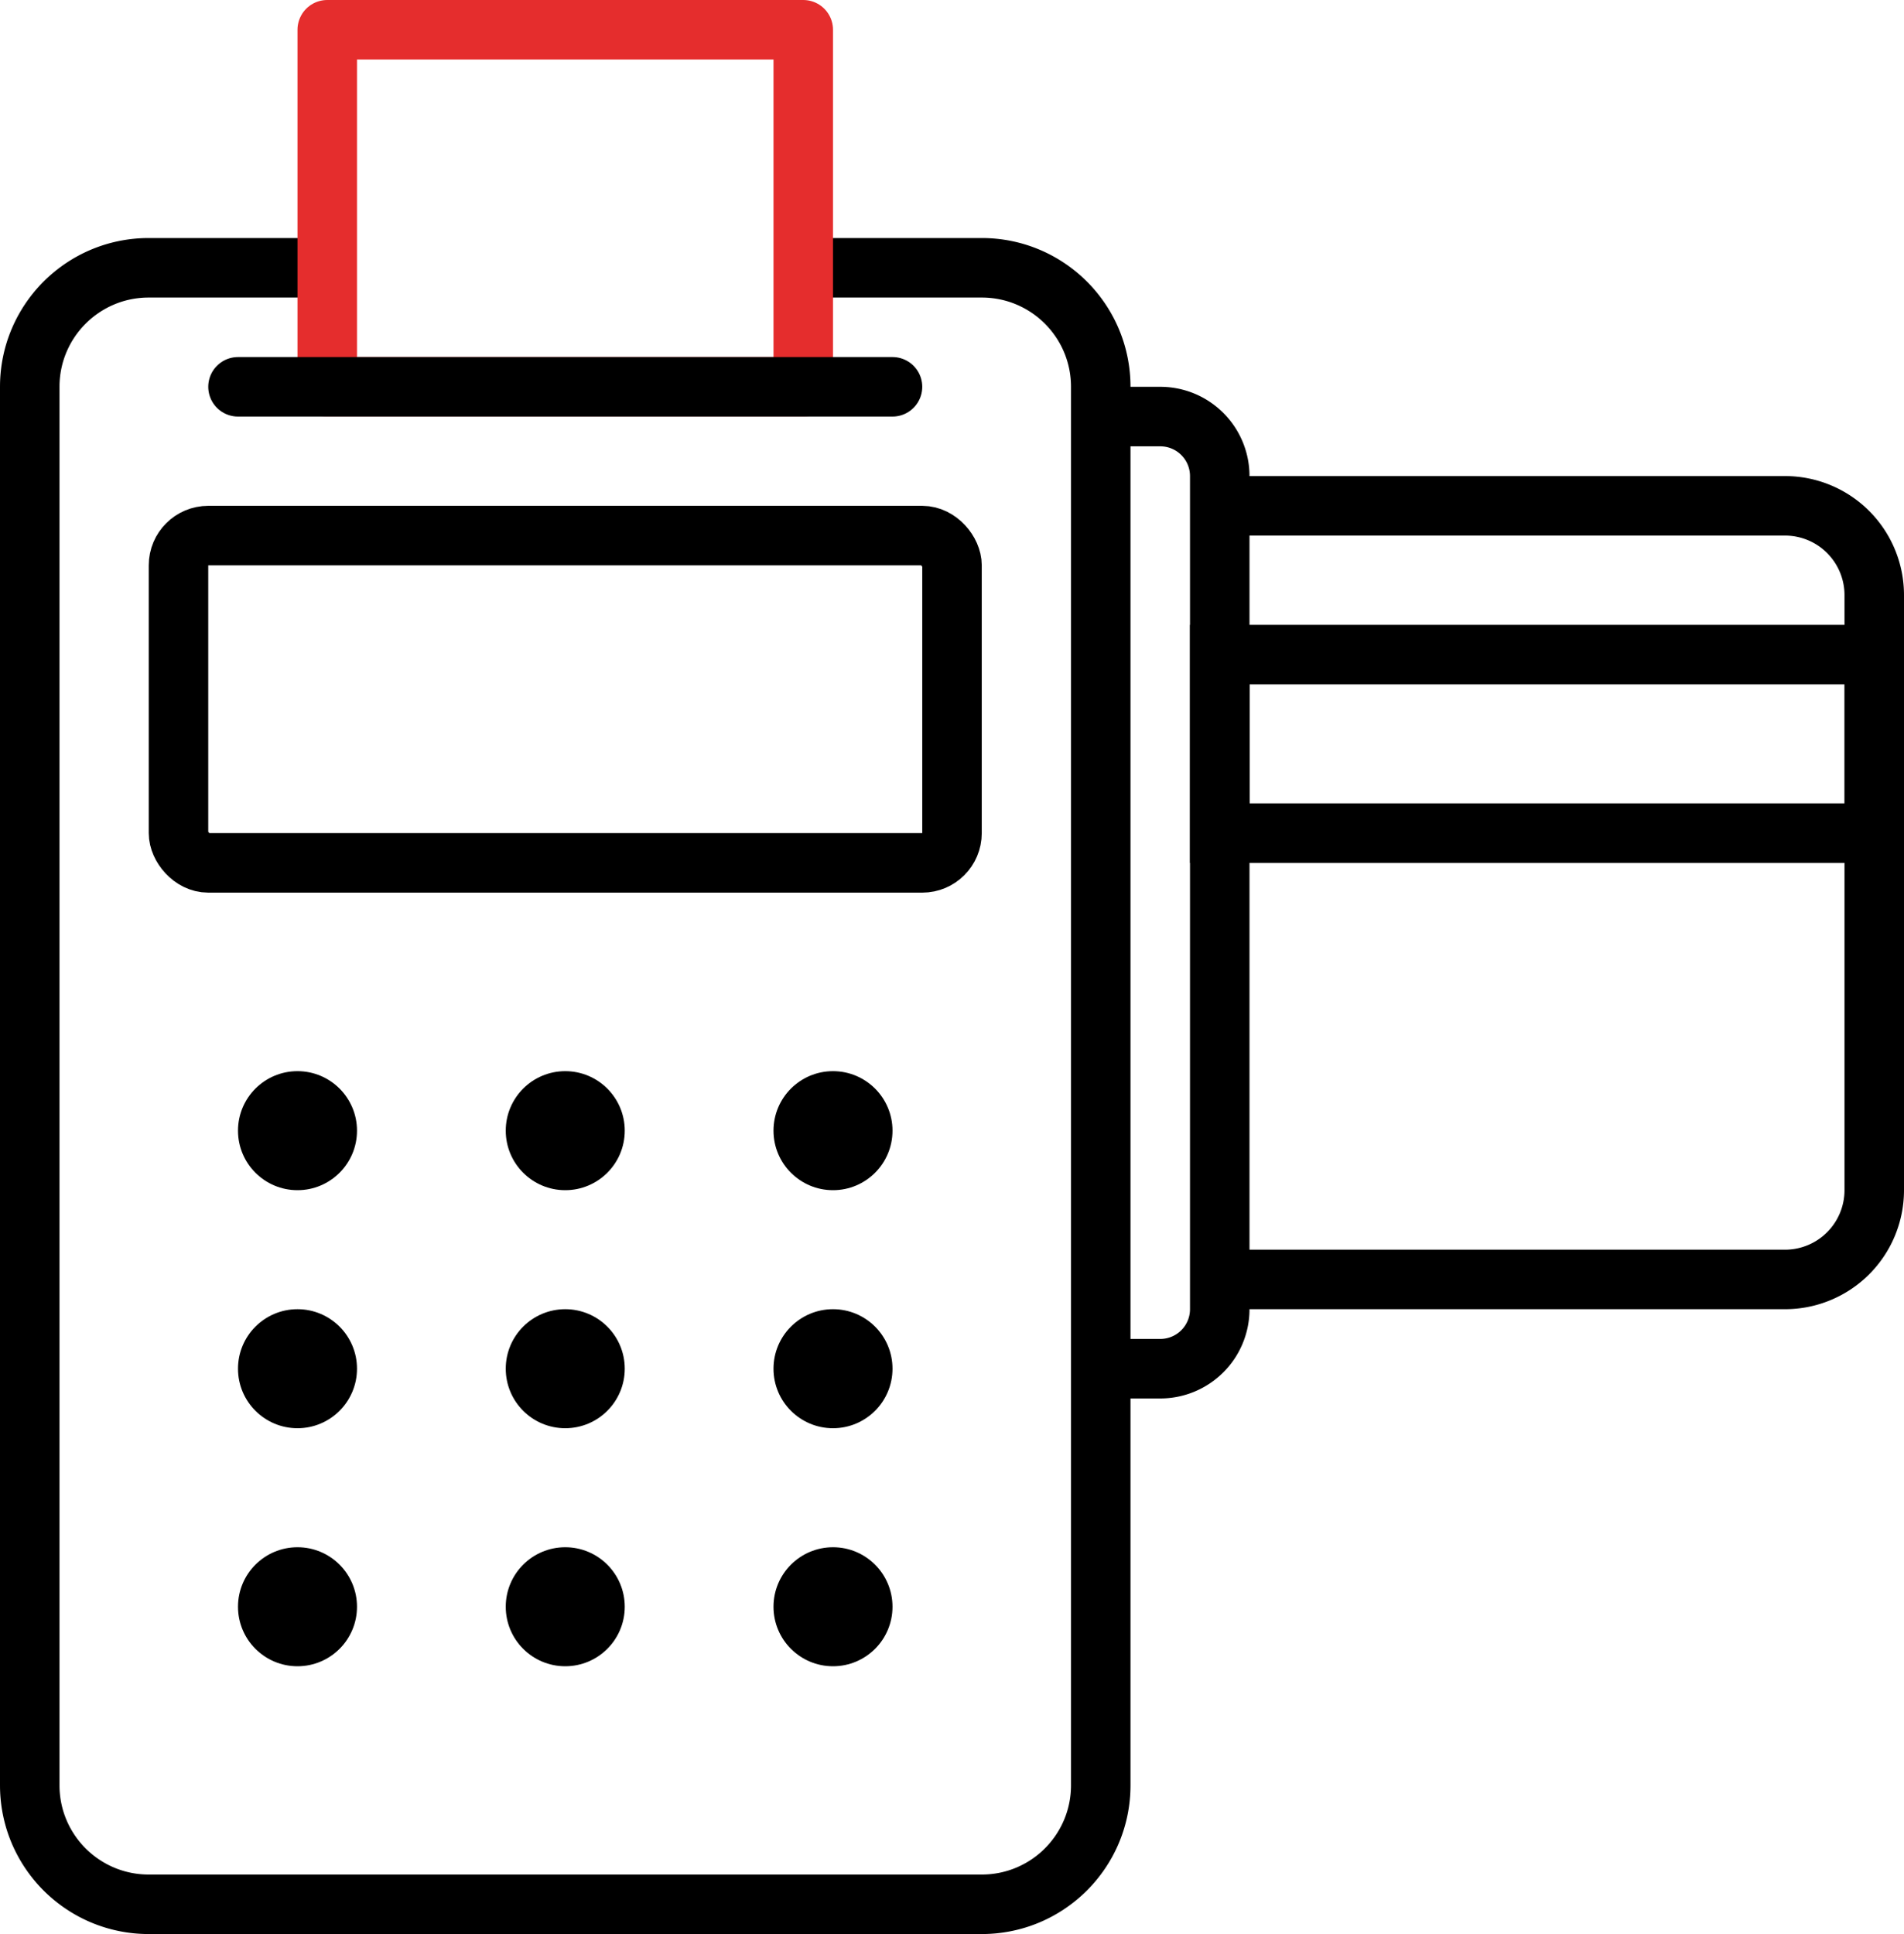 <svg xmlns="http://www.w3.org/2000/svg" width="64" height="65"><g fill="none" fill-rule="evenodd" transform="translate(1 1)"><circle cx="9" cy="37" r="2" fill="#000"/><circle cx="18" cy="37" r="2" fill="#000"/><circle cx="27" cy="37" r="2" fill="#000"/><circle cx="9" cy="45" r="2" fill="#000"/><circle cx="18" cy="45" r="2" fill="#000"/><circle cx="27" cy="45" r="2" fill="#000"/><circle cx="9" cy="53" r="2" fill="#000"/><circle cx="18" cy="53" r="2" fill="#000"/><circle cx="27" cy="53" r="2" fill="#000"/><path stroke="#000" stroke-width="2" d="M26 8h6c2.21 0 4 1.79 4 4v47c0 2.21-1.79 4-4 4H4c-2.21 0-4-1.79-4-4V12c0-2.21 1.79-4 4-4h6m26 5h2a2 2 0 012 2v28a2 2 0 01-2 2h-2 0V13zm4 3h19a3 3 0 013 3v20a3 3 0 01-3 3H40h0V16z"/><path stroke="#000" stroke-width="2" d="M40 21h22v6H40z"/><path stroke="#E52D2D" stroke-linejoin="round" stroke-width="2" d="M10 0h16v12H10z"/><path stroke="#000" stroke-linecap="round" stroke-linejoin="round" stroke-width="2" d="M29 12H7"/><rect width="26" height="11" x="5" y="17" stroke="#000" stroke-width="2" rx="1"/></g></svg>